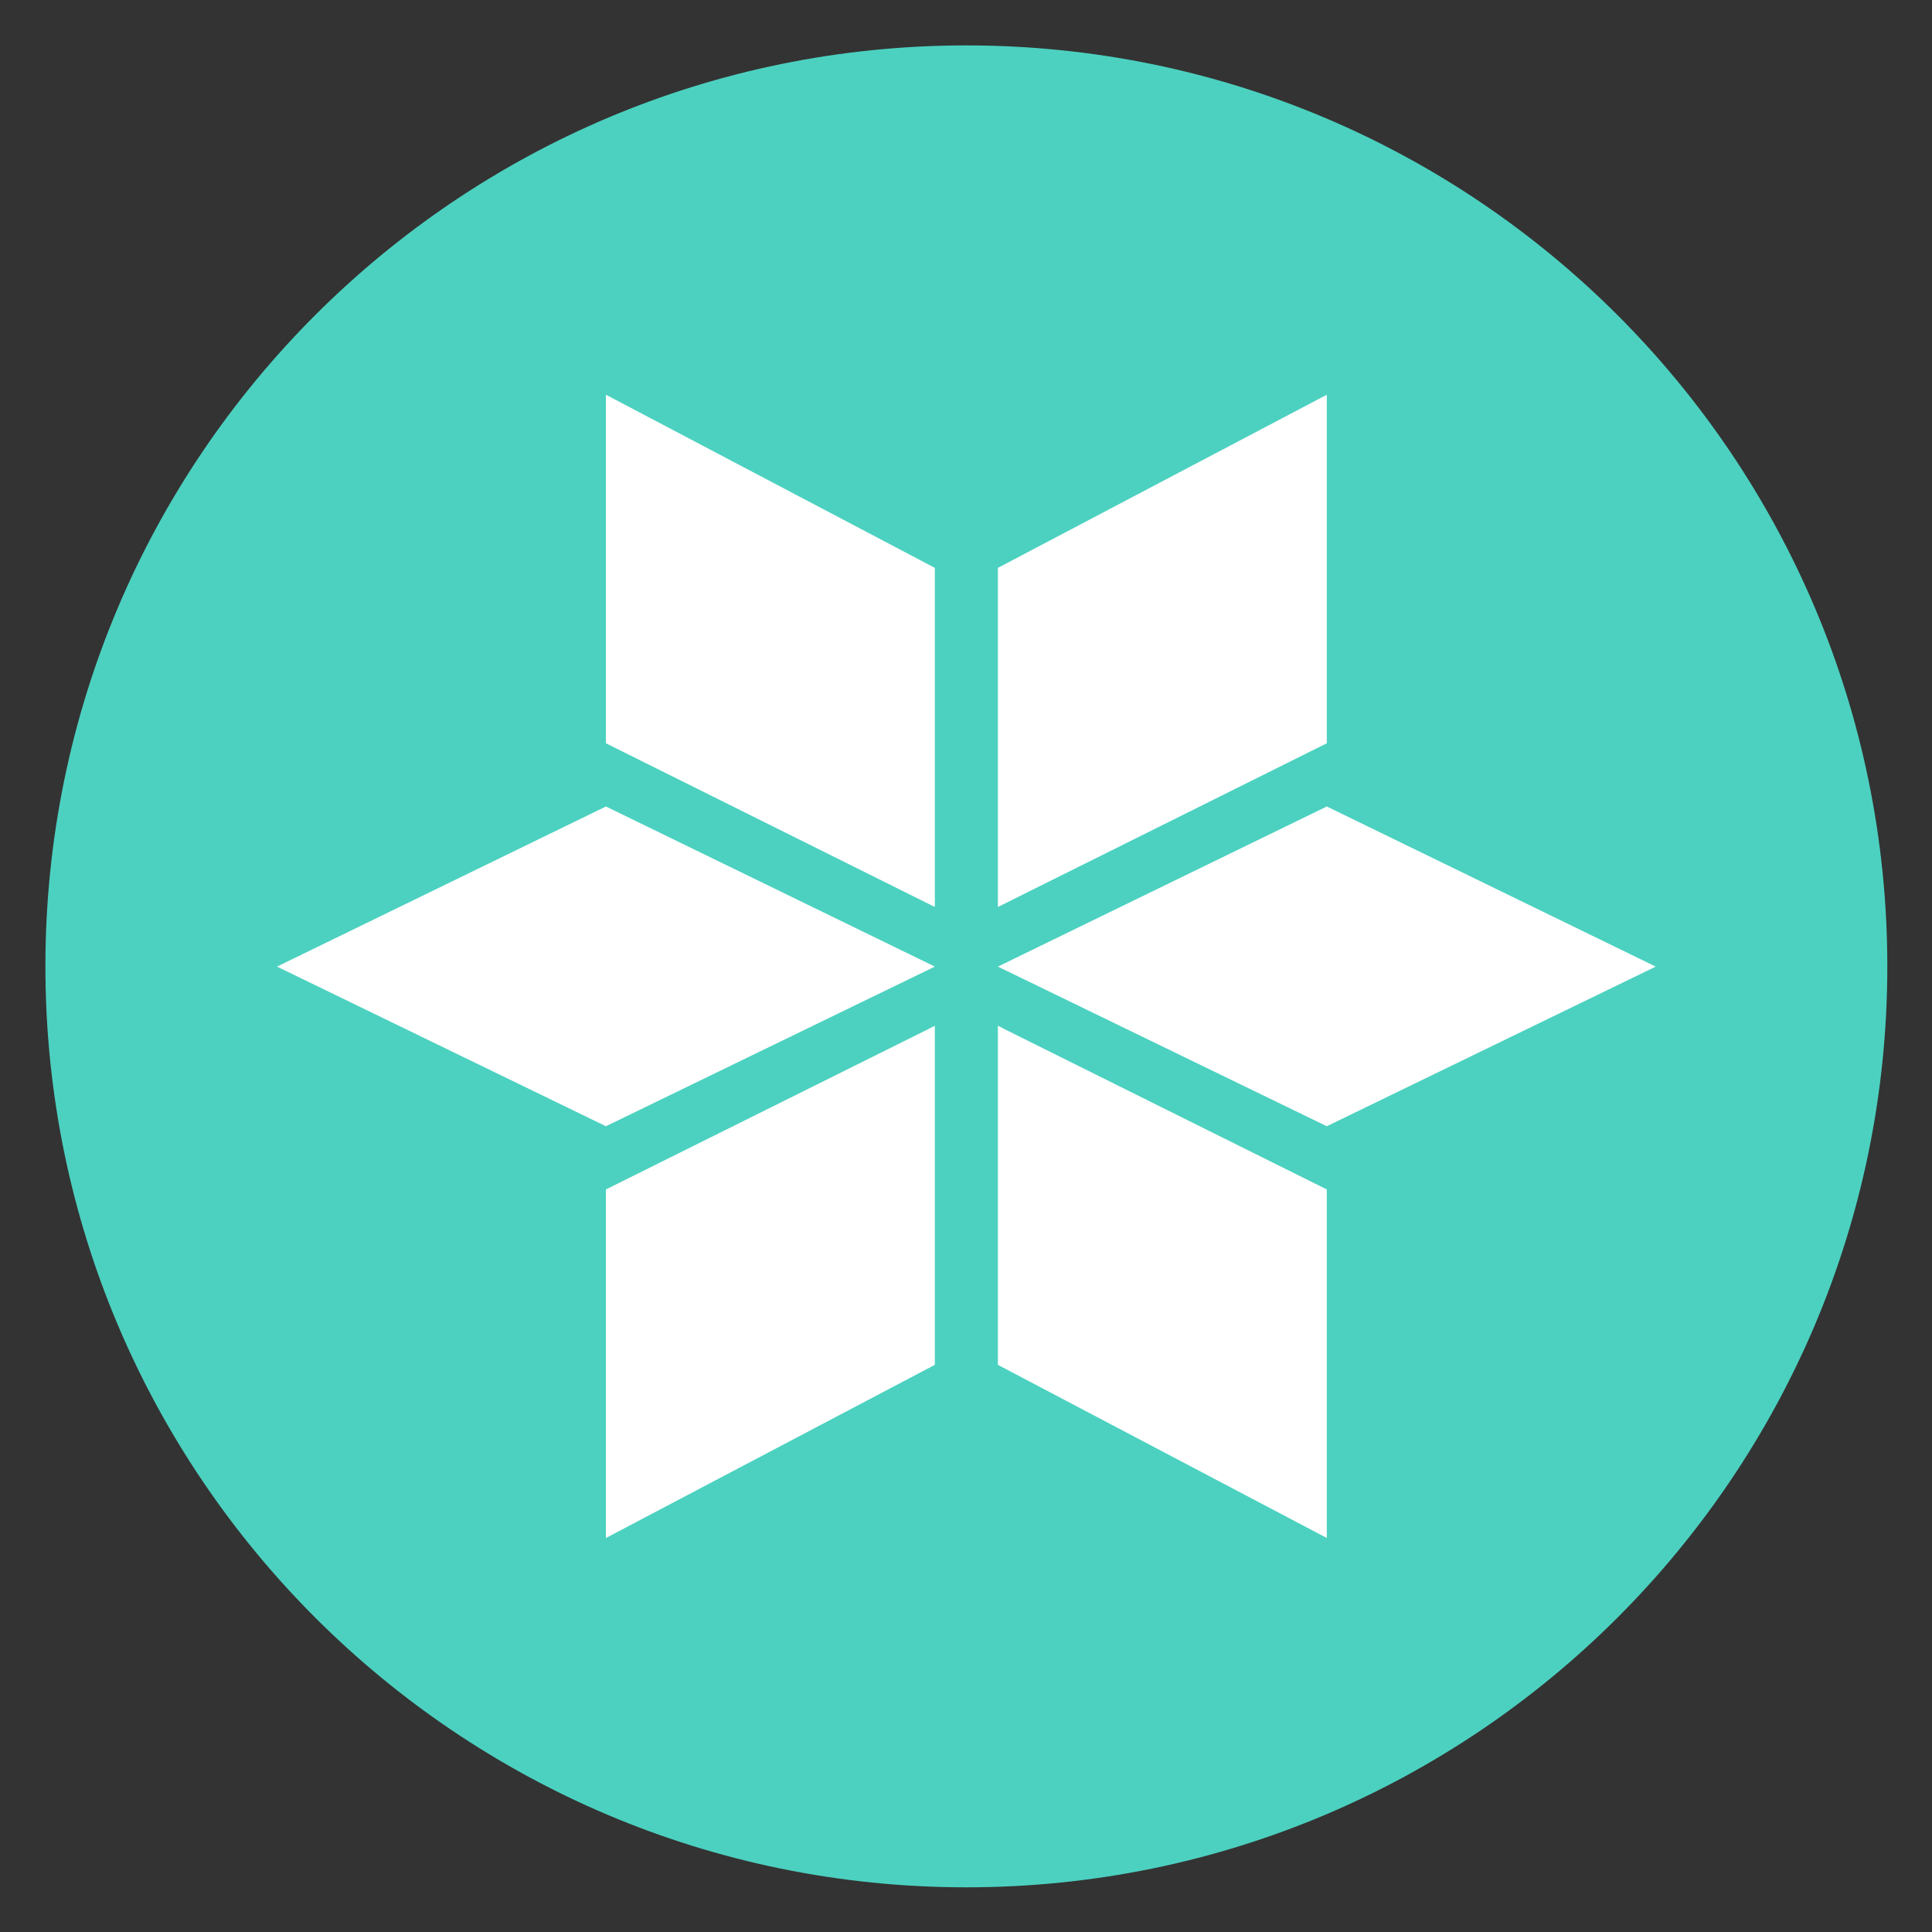 <svg width="16" height="16" viewBox="0 0 16 16" fill="none" xmlns="http://www.w3.org/2000/svg">
<rect x="0" y="0" width="16" height="16" fill="#333333" stroke="none"/>
<g clip-path="url(#clip0_18_2516)">
<path d="M8.003 15.63C12.215 15.63 15.63 12.215 15.63 8.003C15.63 3.791 12.215 0.376 8.003 0.376C3.791 0.376 0.376 3.791 0.376 8.003C0.376 12.215 3.791 15.63 8.003 15.63Z" fill="#4CD1C0"/>
<path d="M5.018 6.679L7.742 8.005L5.018 9.327L2.294 8.005L5.018 6.679Z" fill="white"/>
<path d="M10.988 6.679L8.264 8.005L10.988 9.327L13.712 8.005L10.988 6.679Z" fill="white"/>
<path d="M10.988 3.269L8.264 4.703V7.511L8.285 7.501L8.323 7.482L10.987 6.156L10.987 6.156L10.988 6.155V3.269Z" fill="white"/>
<path d="M10.988 12.737L8.264 11.303V8.495L8.285 8.505L8.323 8.525L10.987 9.85L10.987 9.85L10.988 9.851V12.737Z" fill="white"/>
<path d="M5.018 3.269L7.742 4.703V7.511L7.722 7.501L7.683 7.482L5.019 6.156L5.019 6.156L5.018 6.155V3.269Z" fill="white"/>
<path d="M5.018 12.737L7.742 11.303V8.495L7.722 8.505L7.683 8.525L5.019 9.85L5.019 9.85L5.018 9.851V12.737Z" fill="white"/>
</g>
<defs>
<clipPath id="clip0_18_2516">
<rect width="16" height="16" fill="white"/>
</clipPath>
</defs>
</svg>
